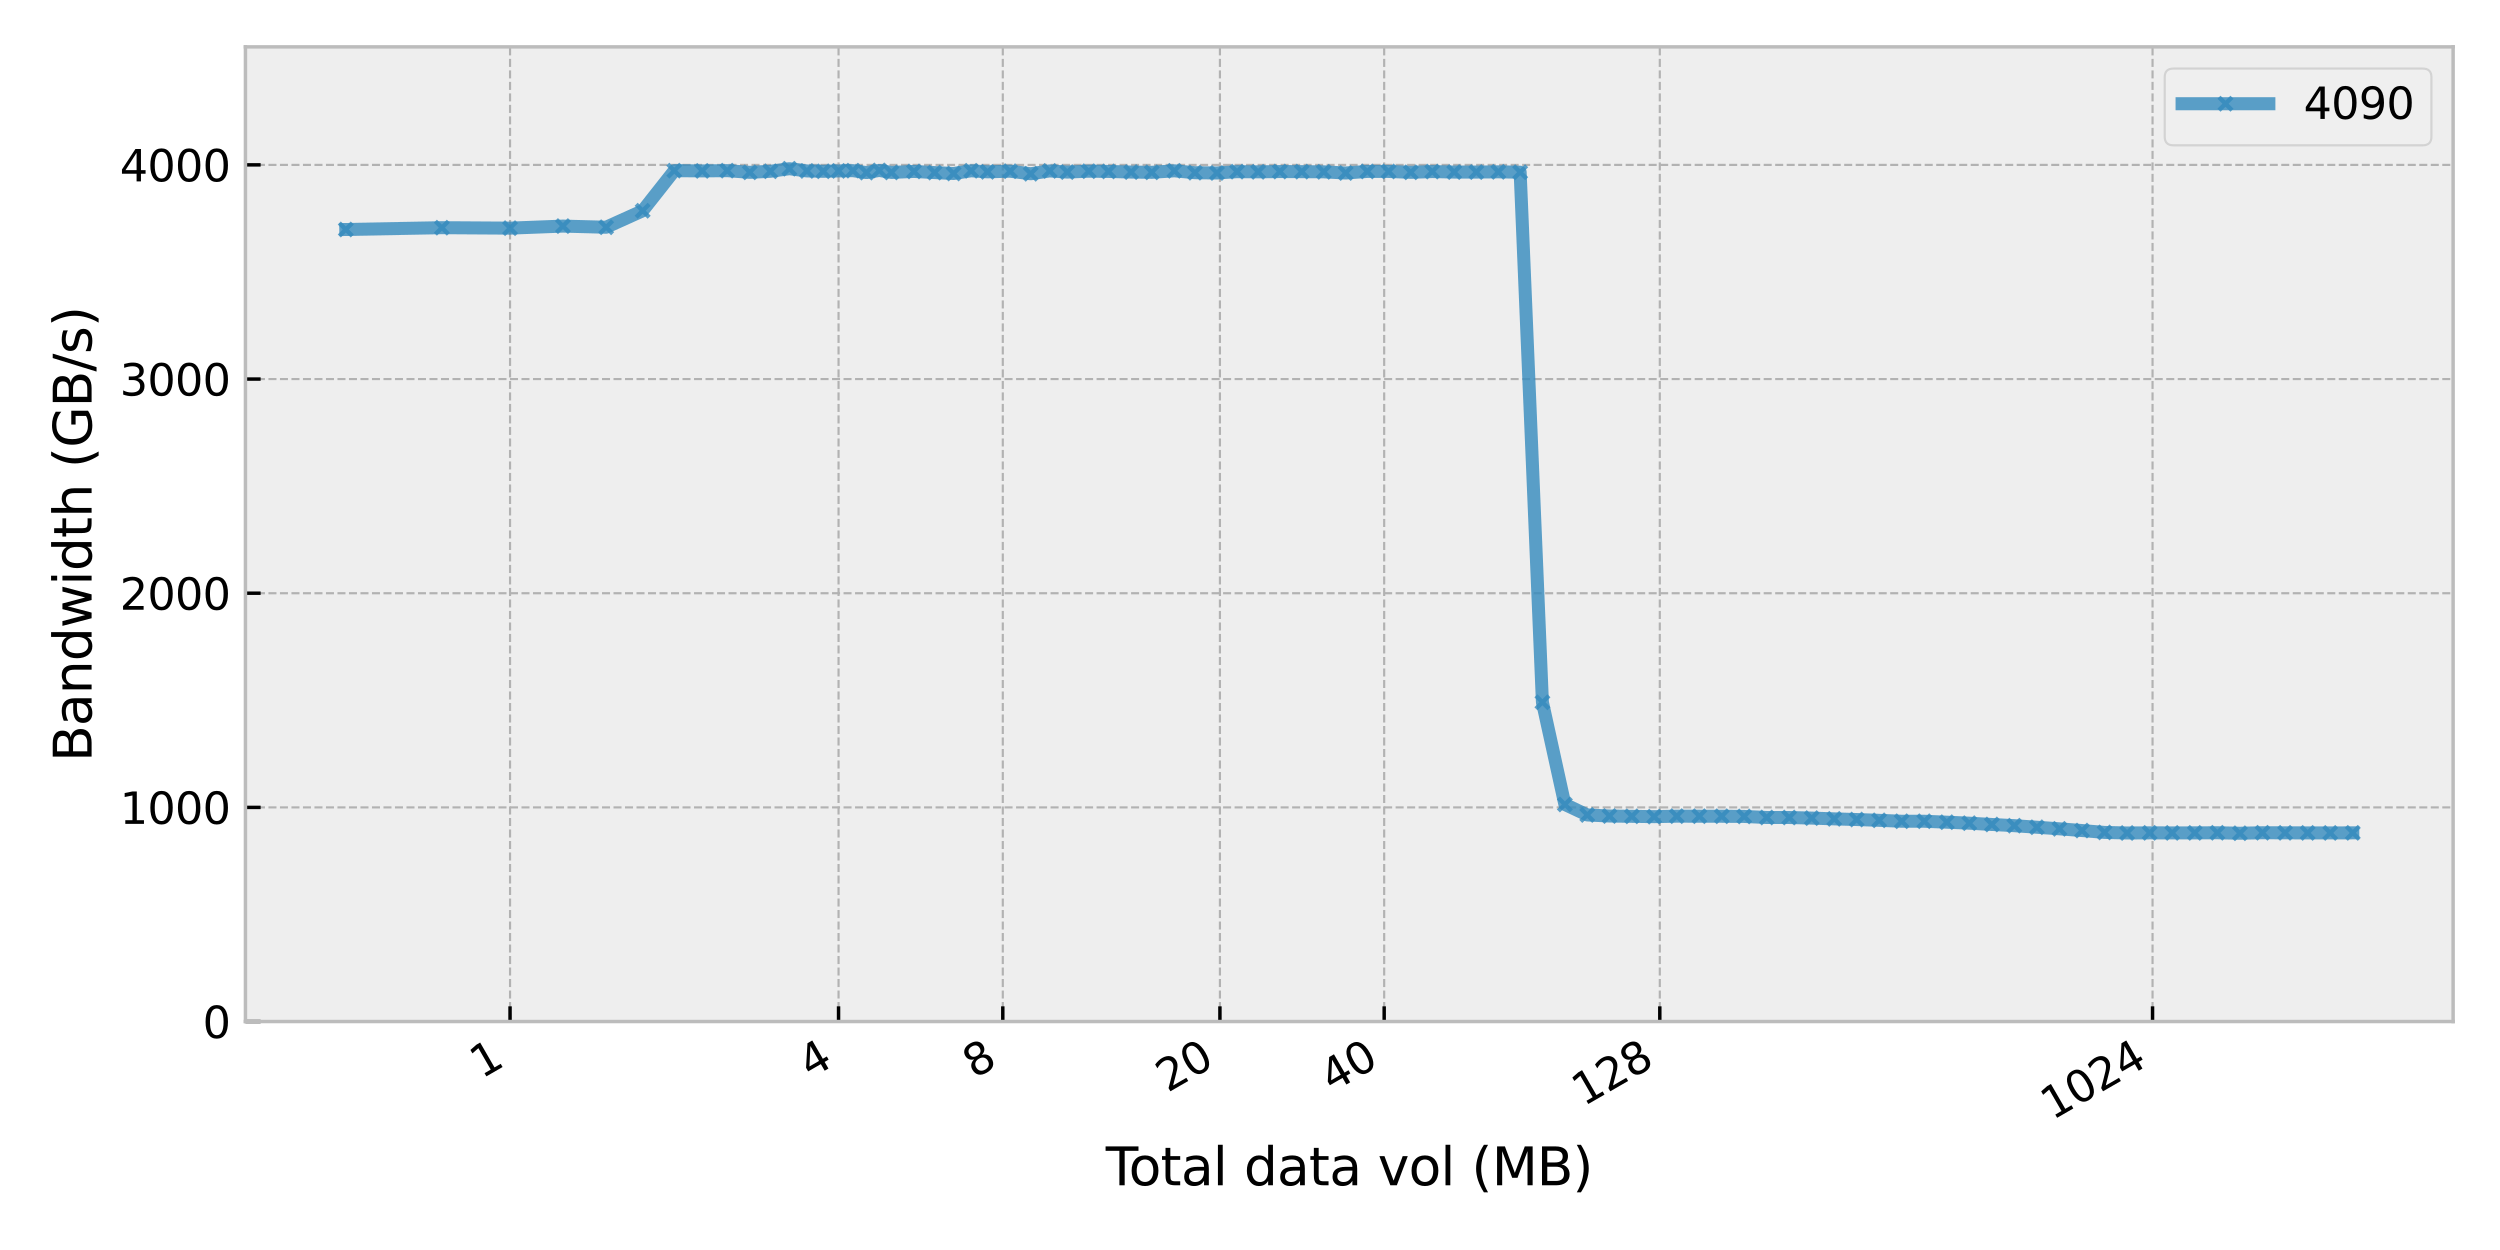 <?xml version="1.0" encoding="utf-8" standalone="no"?>
<!DOCTYPE svg PUBLIC "-//W3C//DTD SVG 1.1//EN"
  "http://www.w3.org/Graphics/SVG/1.1/DTD/svg11.dtd">
<svg xmlns:xlink="http://www.w3.org/1999/xlink" width="576pt" height="288pt" viewBox="0 0 576 288" xmlns="http://www.w3.org/2000/svg" version="1.1">
 <defs>
  <style type="text/css">*{stroke-linejoin: round; stroke-linecap: butt}</style>
 </defs>
 <g id="figure_1">
  <g id="patch_1">
   <path d="M 0 288 
L 576 288 
L 576 0 
L 0 0 
z
" style="fill: #ffffff"/>
  </g>
  <g id="axes_1">
   <g id="patch_2">
    <path d="M 56.55 235.365 
L 565.2 235.365 
L 565.2 10.8 
L 56.55 10.8 
z
" style="fill: #eeeeee"/>
   </g>
   <g id="matplotlib.axis_1">
    <g id="xtick_1">
     <g id="line2d_1">
      <path d="M 117.514 235.365 
L 117.514 10.8 
" clip-path="url(#p58408cc69c)" style="fill: none; stroke-dasharray: 1.85,0.8; stroke-dashoffset: 0; stroke: #b2b2b2; stroke-width: 0.5"/>
     </g>
     <g id="line2d_2">
      <defs>
       <path id="m232a0c6e74" d="M 0 0 
L 0 -3.5 
" style="stroke: #000000; stroke-width: 0.8"/>
      </defs>
      <g>
       <use xlink:href="#m232a0c6e74" x="117.514" y="235.365" style="stroke: #000000; stroke-width: 0.8"/>
      </g>
     </g>
     <g id="text_1">
      <!-- 1 -->
      <g transform="translate(110.964 248.627) rotate(-30) scale(0.1 -0.1)">
       <defs>
        <path id="DejaVuSans-31" d="M 794 531 
L 1825 531 
L 1825 4091 
L 703 3866 
L 703 4441 
L 1819 4666 
L 2450 4666 
L 2450 531 
L 3481 531 
L 3481 0 
L 794 0 
L 794 531 
z
" transform="scale(0.016)"/>
       </defs>
       <use xlink:href="#DejaVuSans-31"/>
      </g>
     </g>
    </g>
    <g id="xtick_2">
     <g id="line2d_3">
      <path d="M 193.201 235.365 
L 193.201 10.8 
" clip-path="url(#p58408cc69c)" style="fill: none; stroke-dasharray: 1.85,0.8; stroke-dashoffset: 0; stroke: #b2b2b2; stroke-width: 0.5"/>
     </g>
     <g id="line2d_4">
      <g>
       <use xlink:href="#m232a0c6e74" x="193.201" y="235.365" style="stroke: #000000; stroke-width: 0.8"/>
      </g>
     </g>
     <g id="text_2">
      <!-- 4 -->
      <g transform="translate(186.651 248.627) rotate(-30) scale(0.1 -0.1)">
       <defs>
        <path id="DejaVuSans-34" d="M 2419 4116 
L 825 1625 
L 2419 1625 
L 2419 4116 
z
M 2253 4666 
L 3047 4666 
L 3047 1625 
L 3713 1625 
L 3713 1100 
L 3047 1100 
L 3047 0 
L 2419 0 
L 2419 1100 
L 313 1100 
L 313 1709 
L 2253 4666 
z
" transform="scale(0.016)"/>
       </defs>
       <use xlink:href="#DejaVuSans-34"/>
      </g>
     </g>
    </g>
    <g id="xtick_3">
     <g id="line2d_5">
      <path d="M 231.044 235.365 
L 231.044 10.8 
" clip-path="url(#p58408cc69c)" style="fill: none; stroke-dasharray: 1.85,0.8; stroke-dashoffset: 0; stroke: #b2b2b2; stroke-width: 0.5"/>
     </g>
     <g id="line2d_6">
      <g>
       <use xlink:href="#m232a0c6e74" x="231.044" y="235.365" style="stroke: #000000; stroke-width: 0.8"/>
      </g>
     </g>
     <g id="text_3">
      <!-- 8 -->
      <g transform="translate(224.494 248.627) rotate(-30) scale(0.1 -0.1)">
       <defs>
        <path id="DejaVuSans-38" d="M 2034 2216 
Q 1584 2216 1326 1975 
Q 1069 1734 1069 1313 
Q 1069 891 1326 650 
Q 1584 409 2034 409 
Q 2484 409 2743 651 
Q 3003 894 3003 1313 
Q 3003 1734 2745 1975 
Q 2488 2216 2034 2216 
z
M 1403 2484 
Q 997 2584 770 2862 
Q 544 3141 544 3541 
Q 544 4100 942 4425 
Q 1341 4750 2034 4750 
Q 2731 4750 3128 4425 
Q 3525 4100 3525 3541 
Q 3525 3141 3298 2862 
Q 3072 2584 2669 2484 
Q 3125 2378 3379 2068 
Q 3634 1759 3634 1313 
Q 3634 634 3220 271 
Q 2806 -91 2034 -91 
Q 1263 -91 848 271 
Q 434 634 434 1313 
Q 434 1759 690 2068 
Q 947 2378 1403 2484 
z
M 1172 3481 
Q 1172 3119 1398 2916 
Q 1625 2713 2034 2713 
Q 2441 2713 2670 2916 
Q 2900 3119 2900 3481 
Q 2900 3844 2670 4047 
Q 2441 4250 2034 4250 
Q 1625 4250 1398 4047 
Q 1172 3844 1172 3481 
z
" transform="scale(0.016)"/>
       </defs>
       <use xlink:href="#DejaVuSans-38"/>
      </g>
     </g>
    </g>
    <g id="xtick_4">
     <g id="line2d_7">
      <path d="M 281.07 235.365 
L 281.07 10.8 
" clip-path="url(#p58408cc69c)" style="fill: none; stroke-dasharray: 1.85,0.8; stroke-dashoffset: 0; stroke: #b2b2b2; stroke-width: 0.5"/>
     </g>
     <g id="line2d_8">
      <g>
       <use xlink:href="#m232a0c6e74" x="281.07" y="235.365" style="stroke: #000000; stroke-width: 0.8"/>
      </g>
     </g>
     <g id="text_4">
      <!-- 20 -->
      <g transform="translate(269.01 251.808) rotate(-30) scale(0.1 -0.1)">
       <defs>
        <path id="DejaVuSans-32" d="M 1228 531 
L 3431 531 
L 3431 0 
L 469 0 
L 469 531 
Q 828 903 1448 1529 
Q 2069 2156 2228 2338 
Q 2531 2678 2651 2914 
Q 2772 3150 2772 3378 
Q 2772 3750 2511 3984 
Q 2250 4219 1831 4219 
Q 1534 4219 1204 4116 
Q 875 4013 500 3803 
L 500 4441 
Q 881 4594 1212 4672 
Q 1544 4750 1819 4750 
Q 2544 4750 2975 4387 
Q 3406 4025 3406 3419 
Q 3406 3131 3298 2873 
Q 3191 2616 2906 2266 
Q 2828 2175 2409 1742 
Q 1991 1309 1228 531 
z
" transform="scale(0.016)"/>
        <path id="DejaVuSans-30" d="M 2034 4250 
Q 1547 4250 1301 3770 
Q 1056 3291 1056 2328 
Q 1056 1369 1301 889 
Q 1547 409 2034 409 
Q 2525 409 2770 889 
Q 3016 1369 3016 2328 
Q 3016 3291 2770 3770 
Q 2525 4250 2034 4250 
z
M 2034 4750 
Q 2819 4750 3233 4129 
Q 3647 3509 3647 2328 
Q 3647 1150 3233 529 
Q 2819 -91 2034 -91 
Q 1250 -91 836 529 
Q 422 1150 422 2328 
Q 422 3509 836 4129 
Q 1250 4750 2034 4750 
z
" transform="scale(0.016)"/>
       </defs>
       <use xlink:href="#DejaVuSans-32"/>
       <use xlink:href="#DejaVuSans-30" x="63.623"/>
      </g>
     </g>
    </g>
    <g id="xtick_5">
     <g id="line2d_9">
      <path d="M 318.914 235.365 
L 318.914 10.8 
" clip-path="url(#p58408cc69c)" style="fill: none; stroke-dasharray: 1.85,0.8; stroke-dashoffset: 0; stroke: #b2b2b2; stroke-width: 0.5"/>
     </g>
     <g id="line2d_10">
      <g>
       <use xlink:href="#m232a0c6e74" x="318.914" y="235.365" style="stroke: #000000; stroke-width: 0.8"/>
      </g>
     </g>
     <g id="text_5">
      <!-- 40 -->
      <g transform="translate(306.854 251.808) rotate(-30) scale(0.1 -0.1)">
       <use xlink:href="#DejaVuSans-34"/>
       <use xlink:href="#DejaVuSans-30" x="63.623"/>
      </g>
     </g>
    </g>
    <g id="xtick_6">
     <g id="line2d_11">
      <path d="M 382.418 235.365 
L 382.418 10.8 
" clip-path="url(#p58408cc69c)" style="fill: none; stroke-dasharray: 1.85,0.8; stroke-dashoffset: 0; stroke: #b2b2b2; stroke-width: 0.5"/>
     </g>
     <g id="line2d_12">
      <g>
       <use xlink:href="#m232a0c6e74" x="382.418" y="235.365" style="stroke: #000000; stroke-width: 0.8"/>
      </g>
     </g>
     <g id="text_6">
      <!-- 128 -->
      <g transform="translate(364.848 254.99) rotate(-30) scale(0.1 -0.1)">
       <use xlink:href="#DejaVuSans-31"/>
       <use xlink:href="#DejaVuSans-32" x="63.623"/>
       <use xlink:href="#DejaVuSans-38" x="127.246"/>
      </g>
     </g>
    </g>
    <g id="xtick_7">
     <g id="line2d_13">
      <path d="M 495.948 235.365 
L 495.948 10.8 
" clip-path="url(#p58408cc69c)" style="fill: none; stroke-dasharray: 1.85,0.8; stroke-dashoffset: 0; stroke: #b2b2b2; stroke-width: 0.5"/>
     </g>
     <g id="line2d_14">
      <g>
       <use xlink:href="#m232a0c6e74" x="495.948" y="235.365" style="stroke: #000000; stroke-width: 0.8"/>
      </g>
     </g>
     <g id="text_7">
      <!-- 1024 -->
      <g transform="translate(472.868 258.171) rotate(-30) scale(0.1 -0.1)">
       <use xlink:href="#DejaVuSans-31"/>
       <use xlink:href="#DejaVuSans-30" x="63.623"/>
       <use xlink:href="#DejaVuSans-32" x="127.246"/>
       <use xlink:href="#DejaVuSans-34" x="190.869"/>
      </g>
     </g>
    </g>
    <g id="text_8">
     <!-- Total data vol (MB) -->
     <g transform="translate(254.763 273.09) scale(0.12 -0.12)">
      <defs>
       <path id="DejaVuSans-54" d="M -19 4666 
L 3928 4666 
L 3928 4134 
L 2272 4134 
L 2272 0 
L 1638 0 
L 1638 4134 
L -19 4134 
L -19 4666 
z
" transform="scale(0.016)"/>
       <path id="DejaVuSans-6f" d="M 1959 3097 
Q 1497 3097 1228 2736 
Q 959 2375 959 1747 
Q 959 1119 1226 758 
Q 1494 397 1959 397 
Q 2419 397 2687 759 
Q 2956 1122 2956 1747 
Q 2956 2369 2687 2733 
Q 2419 3097 1959 3097 
z
M 1959 3584 
Q 2709 3584 3137 3096 
Q 3566 2609 3566 1747 
Q 3566 888 3137 398 
Q 2709 -91 1959 -91 
Q 1206 -91 779 398 
Q 353 888 353 1747 
Q 353 2609 779 3096 
Q 1206 3584 1959 3584 
z
" transform="scale(0.016)"/>
       <path id="DejaVuSans-74" d="M 1172 4494 
L 1172 3500 
L 2356 3500 
L 2356 3053 
L 1172 3053 
L 1172 1153 
Q 1172 725 1289 603 
Q 1406 481 1766 481 
L 2356 481 
L 2356 0 
L 1766 0 
Q 1100 0 847 248 
Q 594 497 594 1153 
L 594 3053 
L 172 3053 
L 172 3500 
L 594 3500 
L 594 4494 
L 1172 4494 
z
" transform="scale(0.016)"/>
       <path id="DejaVuSans-61" d="M 2194 1759 
Q 1497 1759 1228 1600 
Q 959 1441 959 1056 
Q 959 750 1161 570 
Q 1363 391 1709 391 
Q 2188 391 2477 730 
Q 2766 1069 2766 1631 
L 2766 1759 
L 2194 1759 
z
M 3341 1997 
L 3341 0 
L 2766 0 
L 2766 531 
Q 2569 213 2275 61 
Q 1981 -91 1556 -91 
Q 1019 -91 701 211 
Q 384 513 384 1019 
Q 384 1609 779 1909 
Q 1175 2209 1959 2209 
L 2766 2209 
L 2766 2266 
Q 2766 2663 2505 2880 
Q 2244 3097 1772 3097 
Q 1472 3097 1187 3025 
Q 903 2953 641 2809 
L 641 3341 
Q 956 3463 1253 3523 
Q 1550 3584 1831 3584 
Q 2591 3584 2966 3190 
Q 3341 2797 3341 1997 
z
" transform="scale(0.016)"/>
       <path id="DejaVuSans-6c" d="M 603 4863 
L 1178 4863 
L 1178 0 
L 603 0 
L 603 4863 
z
" transform="scale(0.016)"/>
       <path id="DejaVuSans-20" transform="scale(0.016)"/>
       <path id="DejaVuSans-64" d="M 2906 2969 
L 2906 4863 
L 3481 4863 
L 3481 0 
L 2906 0 
L 2906 525 
Q 2725 213 2448 61 
Q 2172 -91 1784 -91 
Q 1150 -91 751 415 
Q 353 922 353 1747 
Q 353 2572 751 3078 
Q 1150 3584 1784 3584 
Q 2172 3584 2448 3432 
Q 2725 3281 2906 2969 
z
M 947 1747 
Q 947 1113 1208 752 
Q 1469 391 1925 391 
Q 2381 391 2643 752 
Q 2906 1113 2906 1747 
Q 2906 2381 2643 2742 
Q 2381 3103 1925 3103 
Q 1469 3103 1208 2742 
Q 947 2381 947 1747 
z
" transform="scale(0.016)"/>
       <path id="DejaVuSans-76" d="M 191 3500 
L 800 3500 
L 1894 563 
L 2988 3500 
L 3597 3500 
L 2284 0 
L 1503 0 
L 191 3500 
z
" transform="scale(0.016)"/>
       <path id="DejaVuSans-28" d="M 1984 4856 
Q 1566 4138 1362 3434 
Q 1159 2731 1159 2009 
Q 1159 1288 1364 580 
Q 1569 -128 1984 -844 
L 1484 -844 
Q 1016 -109 783 600 
Q 550 1309 550 2009 
Q 550 2706 781 3412 
Q 1013 4119 1484 4856 
L 1984 4856 
z
" transform="scale(0.016)"/>
       <path id="DejaVuSans-4d" d="M 628 4666 
L 1569 4666 
L 2759 1491 
L 3956 4666 
L 4897 4666 
L 4897 0 
L 4281 0 
L 4281 4097 
L 3078 897 
L 2444 897 
L 1241 4097 
L 1241 0 
L 628 0 
L 628 4666 
z
" transform="scale(0.016)"/>
       <path id="DejaVuSans-42" d="M 1259 2228 
L 1259 519 
L 2272 519 
Q 2781 519 3026 730 
Q 3272 941 3272 1375 
Q 3272 1813 3026 2020 
Q 2781 2228 2272 2228 
L 1259 2228 
z
M 1259 4147 
L 1259 2741 
L 2194 2741 
Q 2656 2741 2882 2914 
Q 3109 3088 3109 3444 
Q 3109 3797 2882 3972 
Q 2656 4147 2194 4147 
L 1259 4147 
z
M 628 4666 
L 2241 4666 
Q 2963 4666 3353 4366 
Q 3744 4066 3744 3513 
Q 3744 3084 3544 2831 
Q 3344 2578 2956 2516 
Q 3422 2416 3680 2098 
Q 3938 1781 3938 1306 
Q 3938 681 3513 340 
Q 3088 0 2303 0 
L 628 0 
L 628 4666 
z
" transform="scale(0.016)"/>
       <path id="DejaVuSans-29" d="M 513 4856 
L 1013 4856 
Q 1481 4119 1714 3412 
Q 1947 2706 1947 2009 
Q 1947 1309 1714 600 
Q 1481 -109 1013 -844 
L 513 -844 
Q 928 -128 1133 580 
Q 1338 1288 1338 2009 
Q 1338 2731 1133 3434 
Q 928 4138 513 4856 
z
" transform="scale(0.016)"/>
      </defs>
      <use xlink:href="#DejaVuSans-54"/>
      <use xlink:href="#DejaVuSans-6f" x="44.084"/>
      <use xlink:href="#DejaVuSans-74" x="105.266"/>
      <use xlink:href="#DejaVuSans-61" x="144.475"/>
      <use xlink:href="#DejaVuSans-6c" x="205.754"/>
      <use xlink:href="#DejaVuSans-20" x="233.537"/>
      <use xlink:href="#DejaVuSans-64" x="265.324"/>
      <use xlink:href="#DejaVuSans-61" x="328.801"/>
      <use xlink:href="#DejaVuSans-74" x="390.08"/>
      <use xlink:href="#DejaVuSans-61" x="429.289"/>
      <use xlink:href="#DejaVuSans-20" x="490.568"/>
      <use xlink:href="#DejaVuSans-76" x="522.355"/>
      <use xlink:href="#DejaVuSans-6f" x="581.535"/>
      <use xlink:href="#DejaVuSans-6c" x="642.717"/>
      <use xlink:href="#DejaVuSans-20" x="670.5"/>
      <use xlink:href="#DejaVuSans-28" x="702.287"/>
      <use xlink:href="#DejaVuSans-4d" x="741.301"/>
      <use xlink:href="#DejaVuSans-42" x="827.58"/>
      <use xlink:href="#DejaVuSans-29" x="896.184"/>
     </g>
    </g>
   </g>
   <g id="matplotlib.axis_2">
    <g id="ytick_1">
     <g id="line2d_15">
      <path d="M 56.55 235.365 
L 565.2 235.365 
" clip-path="url(#p58408cc69c)" style="fill: none; stroke-dasharray: 1.85,0.8; stroke-dashoffset: 0; stroke: #b2b2b2; stroke-width: 0.5"/>
     </g>
     <g id="line2d_16">
      <defs>
       <path id="ma1d6ae6ab6" d="M 0 0 
L 3.5 0 
" style="stroke: #000000; stroke-width: 0.8"/>
      </defs>
      <g>
       <use xlink:href="#ma1d6ae6ab6" x="56.55" y="235.365" style="stroke: #000000; stroke-width: 0.8"/>
      </g>
     </g>
     <g id="text_9">
      <!-- 0 -->
      <g transform="translate(46.688 239.165) scale(0.1 -0.1)">
       <use xlink:href="#DejaVuSans-30"/>
      </g>
     </g>
    </g>
    <g id="ytick_2">
     <g id="line2d_17">
      <path d="M 56.55 186.022 
L 565.2 186.022 
" clip-path="url(#p58408cc69c)" style="fill: none; stroke-dasharray: 1.85,0.8; stroke-dashoffset: 0; stroke: #b2b2b2; stroke-width: 0.5"/>
     </g>
     <g id="line2d_18">
      <g>
       <use xlink:href="#ma1d6ae6ab6" x="56.55" y="186.022" style="stroke: #000000; stroke-width: 0.8"/>
      </g>
     </g>
     <g id="text_10">
      <!-- 1000 -->
      <g transform="translate(27.6 189.821) scale(0.1 -0.1)">
       <use xlink:href="#DejaVuSans-31"/>
       <use xlink:href="#DejaVuSans-30" x="63.623"/>
       <use xlink:href="#DejaVuSans-30" x="127.246"/>
       <use xlink:href="#DejaVuSans-30" x="190.869"/>
      </g>
     </g>
    </g>
    <g id="ytick_3">
     <g id="line2d_19">
      <path d="M 56.55 136.679 
L 565.2 136.679 
" clip-path="url(#p58408cc69c)" style="fill: none; stroke-dasharray: 1.85,0.8; stroke-dashoffset: 0; stroke: #b2b2b2; stroke-width: 0.5"/>
     </g>
     <g id="line2d_20">
      <g>
       <use xlink:href="#ma1d6ae6ab6" x="56.55" y="136.679" style="stroke: #000000; stroke-width: 0.8"/>
      </g>
     </g>
     <g id="text_11">
      <!-- 2000 -->
      <g transform="translate(27.6 140.478) scale(0.1 -0.1)">
       <use xlink:href="#DejaVuSans-32"/>
       <use xlink:href="#DejaVuSans-30" x="63.623"/>
       <use xlink:href="#DejaVuSans-30" x="127.246"/>
       <use xlink:href="#DejaVuSans-30" x="190.869"/>
      </g>
     </g>
    </g>
    <g id="ytick_4">
     <g id="line2d_21">
      <path d="M 56.55 87.335 
L 565.2 87.335 
" clip-path="url(#p58408cc69c)" style="fill: none; stroke-dasharray: 1.85,0.8; stroke-dashoffset: 0; stroke: #b2b2b2; stroke-width: 0.5"/>
     </g>
     <g id="line2d_22">
      <g>
       <use xlink:href="#ma1d6ae6ab6" x="56.55" y="87.335" style="stroke: #000000; stroke-width: 0.8"/>
      </g>
     </g>
     <g id="text_12">
      <!-- 3000 -->
      <g transform="translate(27.6 91.135) scale(0.1 -0.1)">
       <defs>
        <path id="DejaVuSans-33" d="M 2597 2516 
Q 3050 2419 3304 2112 
Q 3559 1806 3559 1356 
Q 3559 666 3084 287 
Q 2609 -91 1734 -91 
Q 1441 -91 1130 -33 
Q 819 25 488 141 
L 488 750 
Q 750 597 1062 519 
Q 1375 441 1716 441 
Q 2309 441 2620 675 
Q 2931 909 2931 1356 
Q 2931 1769 2642 2001 
Q 2353 2234 1838 2234 
L 1294 2234 
L 1294 2753 
L 1863 2753 
Q 2328 2753 2575 2939 
Q 2822 3125 2822 3475 
Q 2822 3834 2567 4026 
Q 2313 4219 1838 4219 
Q 1578 4219 1281 4162 
Q 984 4106 628 3988 
L 628 4550 
Q 988 4650 1302 4700 
Q 1616 4750 1894 4750 
Q 2613 4750 3031 4423 
Q 3450 4097 3450 3541 
Q 3450 3153 3228 2886 
Q 3006 2619 2597 2516 
z
" transform="scale(0.016)"/>
       </defs>
       <use xlink:href="#DejaVuSans-33"/>
       <use xlink:href="#DejaVuSans-30" x="63.623"/>
       <use xlink:href="#DejaVuSans-30" x="127.246"/>
       <use xlink:href="#DejaVuSans-30" x="190.869"/>
      </g>
     </g>
    </g>
    <g id="ytick_5">
     <g id="line2d_23">
      <path d="M 56.55 37.992 
L 565.2 37.992 
" clip-path="url(#p58408cc69c)" style="fill: none; stroke-dasharray: 1.85,0.8; stroke-dashoffset: 0; stroke: #b2b2b2; stroke-width: 0.5"/>
     </g>
     <g id="line2d_24">
      <g>
       <use xlink:href="#ma1d6ae6ab6" x="56.55" y="37.992" style="stroke: #000000; stroke-width: 0.8"/>
      </g>
     </g>
     <g id="text_13">
      <!-- 4000 -->
      <g transform="translate(27.6 41.791) scale(0.1 -0.1)">
       <use xlink:href="#DejaVuSans-34"/>
       <use xlink:href="#DejaVuSans-30" x="63.623"/>
       <use xlink:href="#DejaVuSans-30" x="127.246"/>
       <use xlink:href="#DejaVuSans-30" x="190.869"/>
      </g>
     </g>
    </g>
    <g id="text_14">
     <!-- Bandwidth (GB/s) -->
     <g transform="translate(21.104 175.526) rotate(-90) scale(0.12 -0.12)">
      <defs>
       <path id="DejaVuSans-6e" d="M 3513 2113 
L 3513 0 
L 2938 0 
L 2938 2094 
Q 2938 2591 2744 2837 
Q 2550 3084 2163 3084 
Q 1697 3084 1428 2787 
Q 1159 2491 1159 1978 
L 1159 0 
L 581 0 
L 581 3500 
L 1159 3500 
L 1159 2956 
Q 1366 3272 1645 3428 
Q 1925 3584 2291 3584 
Q 2894 3584 3203 3211 
Q 3513 2838 3513 2113 
z
" transform="scale(0.016)"/>
       <path id="DejaVuSans-77" d="M 269 3500 
L 844 3500 
L 1563 769 
L 2278 3500 
L 2956 3500 
L 3675 769 
L 4391 3500 
L 4966 3500 
L 4050 0 
L 3372 0 
L 2619 2869 
L 1863 0 
L 1184 0 
L 269 3500 
z
" transform="scale(0.016)"/>
       <path id="DejaVuSans-69" d="M 603 3500 
L 1178 3500 
L 1178 0 
L 603 0 
L 603 3500 
z
M 603 4863 
L 1178 4863 
L 1178 4134 
L 603 4134 
L 603 4863 
z
" transform="scale(0.016)"/>
       <path id="DejaVuSans-68" d="M 3513 2113 
L 3513 0 
L 2938 0 
L 2938 2094 
Q 2938 2591 2744 2837 
Q 2550 3084 2163 3084 
Q 1697 3084 1428 2787 
Q 1159 2491 1159 1978 
L 1159 0 
L 581 0 
L 581 4863 
L 1159 4863 
L 1159 2956 
Q 1366 3272 1645 3428 
Q 1925 3584 2291 3584 
Q 2894 3584 3203 3211 
Q 3513 2838 3513 2113 
z
" transform="scale(0.016)"/>
       <path id="DejaVuSans-47" d="M 3809 666 
L 3809 1919 
L 2778 1919 
L 2778 2438 
L 4434 2438 
L 4434 434 
Q 4069 175 3628 42 
Q 3188 -91 2688 -91 
Q 1594 -91 976 548 
Q 359 1188 359 2328 
Q 359 3472 976 4111 
Q 1594 4750 2688 4750 
Q 3144 4750 3555 4637 
Q 3966 4525 4313 4306 
L 4313 3634 
Q 3963 3931 3569 4081 
Q 3175 4231 2741 4231 
Q 1884 4231 1454 3753 
Q 1025 3275 1025 2328 
Q 1025 1384 1454 906 
Q 1884 428 2741 428 
Q 3075 428 3337 486 
Q 3600 544 3809 666 
z
" transform="scale(0.016)"/>
       <path id="DejaVuSans-2f" d="M 1625 4666 
L 2156 4666 
L 531 -594 
L 0 -594 
L 1625 4666 
z
" transform="scale(0.016)"/>
       <path id="DejaVuSans-73" d="M 2834 3397 
L 2834 2853 
Q 2591 2978 2328 3040 
Q 2066 3103 1784 3103 
Q 1356 3103 1142 2972 
Q 928 2841 928 2578 
Q 928 2378 1081 2264 
Q 1234 2150 1697 2047 
L 1894 2003 
Q 2506 1872 2764 1633 
Q 3022 1394 3022 966 
Q 3022 478 2636 193 
Q 2250 -91 1575 -91 
Q 1294 -91 989 -36 
Q 684 19 347 128 
L 347 722 
Q 666 556 975 473 
Q 1284 391 1588 391 
Q 1994 391 2212 530 
Q 2431 669 2431 922 
Q 2431 1156 2273 1281 
Q 2116 1406 1581 1522 
L 1381 1569 
Q 847 1681 609 1914 
Q 372 2147 372 2553 
Q 372 3047 722 3315 
Q 1072 3584 1716 3584 
Q 2034 3584 2315 3537 
Q 2597 3491 2834 3397 
z
" transform="scale(0.016)"/>
      </defs>
      <use xlink:href="#DejaVuSans-42"/>
      <use xlink:href="#DejaVuSans-61" x="68.604"/>
      <use xlink:href="#DejaVuSans-6e" x="129.883"/>
      <use xlink:href="#DejaVuSans-64" x="193.262"/>
      <use xlink:href="#DejaVuSans-77" x="256.738"/>
      <use xlink:href="#DejaVuSans-69" x="338.525"/>
      <use xlink:href="#DejaVuSans-64" x="366.309"/>
      <use xlink:href="#DejaVuSans-74" x="429.785"/>
      <use xlink:href="#DejaVuSans-68" x="468.994"/>
      <use xlink:href="#DejaVuSans-20" x="532.373"/>
      <use xlink:href="#DejaVuSans-28" x="564.16"/>
      <use xlink:href="#DejaVuSans-47" x="603.174"/>
      <use xlink:href="#DejaVuSans-42" x="680.664"/>
      <use xlink:href="#DejaVuSans-2f" x="749.268"/>
      <use xlink:href="#DejaVuSans-73" x="782.959"/>
      <use xlink:href="#DejaVuSans-29" x="835.059"/>
     </g>
    </g>
   </g>
   <g id="line2d_25">
    <path d="M 79.67 52.874 
L 101.807 52.46 
L 117.514 52.563 
L 129.697 52.094 
L 139.651 52.356 
L 148.067 48.557 
L 155.357 39.319 
L 161.788 39.379 
L 167.54 39.319 
L 172.744 39.704 
L 177.494 39.467 
L 181.864 38.87 
L 185.91 39.384 
L 189.677 39.467 
L 193.201 39.379 
L 196.511 39.319 
L 199.631 39.764 
L 202.583 39.265 
L 205.383 39.729 
L 210.587 39.497 
L 215.338 39.764 
L 219.708 39.971 
L 223.754 39.349 
L 227.52 39.591 
L 232.724 39.443 
L 237.475 40.035 
L 241.845 39.379 
L 245.891 39.645 
L 250.857 39.443 
L 255.41 39.497 
L 260.613 39.645 
L 265.364 39.704 
L 270.567 39.354 
L 275.318 39.793 
L 280.384 39.852 
L 285.019 39.551 
L 289.875 39.591 
L 294.867 39.527 
L 299.926 39.551 
L 304.997 39.591 
L 310.041 39.857 
L 315.025 39.497 
L 319.928 39.502 
L 325.04 39.704 
L 329.994 39.532 
L 335.045 39.645 
L 340.133 39.645 
L 345.21 39.591 
L 350.241 39.675 
L 355.375 161.804 
L 360.547 185.341 
L 365.707 187.764 
L 370.818 188.011 
L 375.974 188.08 
L 381.123 188.159 
L 386.326 188.045 
L 391.53 188.055 
L 396.693 188.065 
L 401.859 188.109 
L 407.056 188.351 
L 412.235 188.356 
L 417.416 188.489 
L 422.609 188.667 
L 427.771 188.82 
L 432.953 189.002 
L 438.149 189.215 
L 443.349 189.215 
L 448.543 189.432 
L 453.721 189.659 
L 458.925 189.96 
L 464.107 190.236 
L 469.297 190.596 
L 474.493 190.961 
L 479.688 191.356 
L 484.89 191.79 
L 490.086 191.919 
L 495.277 191.889 
L 500.473 191.899 
L 505.677 191.894 
L 510.876 191.869 
L 516.076 191.978 
L 521.277 191.864 
L 526.478 191.884 
L 531.678 191.899 
L 536.881 191.904 
L 542.08 191.889 
" clip-path="url(#p58408cc69c)" style="fill: none; stroke: #348abd; stroke-opacity: 0.8; stroke-width: 3; stroke-linecap: square"/>
    <defs>
     <path id="mb05d1c357a" d="M -1.5 1.5 
L 1.5 -1.5 
M -1.5 -1.5 
L 1.5 1.5 
" style="stroke: #348abd; stroke-opacity: 0.8"/>
    </defs>
    <g clip-path="url(#p58408cc69c)">
     <use xlink:href="#mb05d1c357a" x="79.67" y="52.874" style="fill: #348abd; fill-opacity: 0.8; stroke: #348abd; stroke-opacity: 0.8"/>
     <use xlink:href="#mb05d1c357a" x="101.807" y="52.46" style="fill: #348abd; fill-opacity: 0.8; stroke: #348abd; stroke-opacity: 0.8"/>
     <use xlink:href="#mb05d1c357a" x="117.514" y="52.563" style="fill: #348abd; fill-opacity: 0.8; stroke: #348abd; stroke-opacity: 0.8"/>
     <use xlink:href="#mb05d1c357a" x="129.697" y="52.094" style="fill: #348abd; fill-opacity: 0.8; stroke: #348abd; stroke-opacity: 0.8"/>
     <use xlink:href="#mb05d1c357a" x="139.651" y="52.356" style="fill: #348abd; fill-opacity: 0.8; stroke: #348abd; stroke-opacity: 0.8"/>
     <use xlink:href="#mb05d1c357a" x="148.067" y="48.557" style="fill: #348abd; fill-opacity: 0.8; stroke: #348abd; stroke-opacity: 0.8"/>
     <use xlink:href="#mb05d1c357a" x="155.357" y="39.319" style="fill: #348abd; fill-opacity: 0.8; stroke: #348abd; stroke-opacity: 0.8"/>
     <use xlink:href="#mb05d1c357a" x="161.788" y="39.379" style="fill: #348abd; fill-opacity: 0.8; stroke: #348abd; stroke-opacity: 0.8"/>
     <use xlink:href="#mb05d1c357a" x="167.54" y="39.319" style="fill: #348abd; fill-opacity: 0.8; stroke: #348abd; stroke-opacity: 0.8"/>
     <use xlink:href="#mb05d1c357a" x="172.744" y="39.704" style="fill: #348abd; fill-opacity: 0.8; stroke: #348abd; stroke-opacity: 0.8"/>
     <use xlink:href="#mb05d1c357a" x="177.494" y="39.467" style="fill: #348abd; fill-opacity: 0.8; stroke: #348abd; stroke-opacity: 0.8"/>
     <use xlink:href="#mb05d1c357a" x="181.864" y="38.87" style="fill: #348abd; fill-opacity: 0.8; stroke: #348abd; stroke-opacity: 0.8"/>
     <use xlink:href="#mb05d1c357a" x="185.91" y="39.384" style="fill: #348abd; fill-opacity: 0.8; stroke: #348abd; stroke-opacity: 0.8"/>
     <use xlink:href="#mb05d1c357a" x="189.677" y="39.467" style="fill: #348abd; fill-opacity: 0.8; stroke: #348abd; stroke-opacity: 0.8"/>
     <use xlink:href="#mb05d1c357a" x="193.201" y="39.379" style="fill: #348abd; fill-opacity: 0.8; stroke: #348abd; stroke-opacity: 0.8"/>
     <use xlink:href="#mb05d1c357a" x="196.511" y="39.319" style="fill: #348abd; fill-opacity: 0.8; stroke: #348abd; stroke-opacity: 0.8"/>
     <use xlink:href="#mb05d1c357a" x="199.631" y="39.764" style="fill: #348abd; fill-opacity: 0.8; stroke: #348abd; stroke-opacity: 0.8"/>
     <use xlink:href="#mb05d1c357a" x="202.583" y="39.265" style="fill: #348abd; fill-opacity: 0.8; stroke: #348abd; stroke-opacity: 0.8"/>
     <use xlink:href="#mb05d1c357a" x="205.383" y="39.729" style="fill: #348abd; fill-opacity: 0.8; stroke: #348abd; stroke-opacity: 0.8"/>
     <use xlink:href="#mb05d1c357a" x="210.587" y="39.497" style="fill: #348abd; fill-opacity: 0.8; stroke: #348abd; stroke-opacity: 0.8"/>
     <use xlink:href="#mb05d1c357a" x="215.338" y="39.764" style="fill: #348abd; fill-opacity: 0.8; stroke: #348abd; stroke-opacity: 0.8"/>
     <use xlink:href="#mb05d1c357a" x="219.708" y="39.971" style="fill: #348abd; fill-opacity: 0.8; stroke: #348abd; stroke-opacity: 0.8"/>
     <use xlink:href="#mb05d1c357a" x="223.754" y="39.349" style="fill: #348abd; fill-opacity: 0.8; stroke: #348abd; stroke-opacity: 0.8"/>
     <use xlink:href="#mb05d1c357a" x="227.52" y="39.591" style="fill: #348abd; fill-opacity: 0.8; stroke: #348abd; stroke-opacity: 0.8"/>
     <use xlink:href="#mb05d1c357a" x="232.724" y="39.443" style="fill: #348abd; fill-opacity: 0.8; stroke: #348abd; stroke-opacity: 0.8"/>
     <use xlink:href="#mb05d1c357a" x="237.475" y="40.035" style="fill: #348abd; fill-opacity: 0.8; stroke: #348abd; stroke-opacity: 0.8"/>
     <use xlink:href="#mb05d1c357a" x="241.845" y="39.379" style="fill: #348abd; fill-opacity: 0.8; stroke: #348abd; stroke-opacity: 0.8"/>
     <use xlink:href="#mb05d1c357a" x="245.891" y="39.645" style="fill: #348abd; fill-opacity: 0.8; stroke: #348abd; stroke-opacity: 0.8"/>
     <use xlink:href="#mb05d1c357a" x="250.857" y="39.443" style="fill: #348abd; fill-opacity: 0.8; stroke: #348abd; stroke-opacity: 0.8"/>
     <use xlink:href="#mb05d1c357a" x="255.41" y="39.497" style="fill: #348abd; fill-opacity: 0.8; stroke: #348abd; stroke-opacity: 0.8"/>
     <use xlink:href="#mb05d1c357a" x="260.613" y="39.645" style="fill: #348abd; fill-opacity: 0.8; stroke: #348abd; stroke-opacity: 0.8"/>
     <use xlink:href="#mb05d1c357a" x="265.364" y="39.704" style="fill: #348abd; fill-opacity: 0.8; stroke: #348abd; stroke-opacity: 0.8"/>
     <use xlink:href="#mb05d1c357a" x="270.567" y="39.354" style="fill: #348abd; fill-opacity: 0.8; stroke: #348abd; stroke-opacity: 0.8"/>
     <use xlink:href="#mb05d1c357a" x="275.318" y="39.793" style="fill: #348abd; fill-opacity: 0.8; stroke: #348abd; stroke-opacity: 0.8"/>
     <use xlink:href="#mb05d1c357a" x="280.384" y="39.852" style="fill: #348abd; fill-opacity: 0.8; stroke: #348abd; stroke-opacity: 0.8"/>
     <use xlink:href="#mb05d1c357a" x="285.019" y="39.551" style="fill: #348abd; fill-opacity: 0.8; stroke: #348abd; stroke-opacity: 0.8"/>
     <use xlink:href="#mb05d1c357a" x="289.875" y="39.591" style="fill: #348abd; fill-opacity: 0.8; stroke: #348abd; stroke-opacity: 0.8"/>
     <use xlink:href="#mb05d1c357a" x="294.867" y="39.527" style="fill: #348abd; fill-opacity: 0.8; stroke: #348abd; stroke-opacity: 0.8"/>
     <use xlink:href="#mb05d1c357a" x="299.926" y="39.551" style="fill: #348abd; fill-opacity: 0.8; stroke: #348abd; stroke-opacity: 0.8"/>
     <use xlink:href="#mb05d1c357a" x="304.997" y="39.591" style="fill: #348abd; fill-opacity: 0.8; stroke: #348abd; stroke-opacity: 0.8"/>
     <use xlink:href="#mb05d1c357a" x="310.041" y="39.857" style="fill: #348abd; fill-opacity: 0.8; stroke: #348abd; stroke-opacity: 0.8"/>
     <use xlink:href="#mb05d1c357a" x="315.025" y="39.497" style="fill: #348abd; fill-opacity: 0.8; stroke: #348abd; stroke-opacity: 0.8"/>
     <use xlink:href="#mb05d1c357a" x="319.928" y="39.502" style="fill: #348abd; fill-opacity: 0.8; stroke: #348abd; stroke-opacity: 0.8"/>
     <use xlink:href="#mb05d1c357a" x="325.04" y="39.704" style="fill: #348abd; fill-opacity: 0.8; stroke: #348abd; stroke-opacity: 0.8"/>
     <use xlink:href="#mb05d1c357a" x="329.994" y="39.532" style="fill: #348abd; fill-opacity: 0.8; stroke: #348abd; stroke-opacity: 0.8"/>
     <use xlink:href="#mb05d1c357a" x="335.045" y="39.645" style="fill: #348abd; fill-opacity: 0.8; stroke: #348abd; stroke-opacity: 0.8"/>
     <use xlink:href="#mb05d1c357a" x="340.133" y="39.645" style="fill: #348abd; fill-opacity: 0.8; stroke: #348abd; stroke-opacity: 0.8"/>
     <use xlink:href="#mb05d1c357a" x="345.21" y="39.591" style="fill: #348abd; fill-opacity: 0.8; stroke: #348abd; stroke-opacity: 0.8"/>
     <use xlink:href="#mb05d1c357a" x="350.241" y="39.675" style="fill: #348abd; fill-opacity: 0.8; stroke: #348abd; stroke-opacity: 0.8"/>
     <use xlink:href="#mb05d1c357a" x="355.375" y="161.804" style="fill: #348abd; fill-opacity: 0.8; stroke: #348abd; stroke-opacity: 0.8"/>
     <use xlink:href="#mb05d1c357a" x="360.547" y="185.341" style="fill: #348abd; fill-opacity: 0.8; stroke: #348abd; stroke-opacity: 0.8"/>
     <use xlink:href="#mb05d1c357a" x="365.707" y="187.764" style="fill: #348abd; fill-opacity: 0.8; stroke: #348abd; stroke-opacity: 0.8"/>
     <use xlink:href="#mb05d1c357a" x="370.818" y="188.011" style="fill: #348abd; fill-opacity: 0.8; stroke: #348abd; stroke-opacity: 0.8"/>
     <use xlink:href="#mb05d1c357a" x="375.974" y="188.08" style="fill: #348abd; fill-opacity: 0.8; stroke: #348abd; stroke-opacity: 0.8"/>
     <use xlink:href="#mb05d1c357a" x="381.123" y="188.159" style="fill: #348abd; fill-opacity: 0.8; stroke: #348abd; stroke-opacity: 0.8"/>
     <use xlink:href="#mb05d1c357a" x="386.326" y="188.045" style="fill: #348abd; fill-opacity: 0.8; stroke: #348abd; stroke-opacity: 0.8"/>
     <use xlink:href="#mb05d1c357a" x="391.53" y="188.055" style="fill: #348abd; fill-opacity: 0.8; stroke: #348abd; stroke-opacity: 0.8"/>
     <use xlink:href="#mb05d1c357a" x="396.693" y="188.065" style="fill: #348abd; fill-opacity: 0.8; stroke: #348abd; stroke-opacity: 0.8"/>
     <use xlink:href="#mb05d1c357a" x="401.859" y="188.109" style="fill: #348abd; fill-opacity: 0.8; stroke: #348abd; stroke-opacity: 0.8"/>
     <use xlink:href="#mb05d1c357a" x="407.056" y="188.351" style="fill: #348abd; fill-opacity: 0.8; stroke: #348abd; stroke-opacity: 0.8"/>
     <use xlink:href="#mb05d1c357a" x="412.235" y="188.356" style="fill: #348abd; fill-opacity: 0.8; stroke: #348abd; stroke-opacity: 0.8"/>
     <use xlink:href="#mb05d1c357a" x="417.416" y="188.489" style="fill: #348abd; fill-opacity: 0.8; stroke: #348abd; stroke-opacity: 0.8"/>
     <use xlink:href="#mb05d1c357a" x="422.609" y="188.667" style="fill: #348abd; fill-opacity: 0.8; stroke: #348abd; stroke-opacity: 0.8"/>
     <use xlink:href="#mb05d1c357a" x="427.771" y="188.82" style="fill: #348abd; fill-opacity: 0.8; stroke: #348abd; stroke-opacity: 0.8"/>
     <use xlink:href="#mb05d1c357a" x="432.953" y="189.002" style="fill: #348abd; fill-opacity: 0.8; stroke: #348abd; stroke-opacity: 0.8"/>
     <use xlink:href="#mb05d1c357a" x="438.149" y="189.215" style="fill: #348abd; fill-opacity: 0.8; stroke: #348abd; stroke-opacity: 0.8"/>
     <use xlink:href="#mb05d1c357a" x="443.349" y="189.215" style="fill: #348abd; fill-opacity: 0.8; stroke: #348abd; stroke-opacity: 0.8"/>
     <use xlink:href="#mb05d1c357a" x="448.543" y="189.432" style="fill: #348abd; fill-opacity: 0.8; stroke: #348abd; stroke-opacity: 0.8"/>
     <use xlink:href="#mb05d1c357a" x="453.721" y="189.659" style="fill: #348abd; fill-opacity: 0.8; stroke: #348abd; stroke-opacity: 0.8"/>
     <use xlink:href="#mb05d1c357a" x="458.925" y="189.96" style="fill: #348abd; fill-opacity: 0.8; stroke: #348abd; stroke-opacity: 0.8"/>
     <use xlink:href="#mb05d1c357a" x="464.107" y="190.236" style="fill: #348abd; fill-opacity: 0.8; stroke: #348abd; stroke-opacity: 0.8"/>
     <use xlink:href="#mb05d1c357a" x="469.297" y="190.596" style="fill: #348abd; fill-opacity: 0.8; stroke: #348abd; stroke-opacity: 0.8"/>
     <use xlink:href="#mb05d1c357a" x="474.493" y="190.961" style="fill: #348abd; fill-opacity: 0.8; stroke: #348abd; stroke-opacity: 0.8"/>
     <use xlink:href="#mb05d1c357a" x="479.688" y="191.356" style="fill: #348abd; fill-opacity: 0.8; stroke: #348abd; stroke-opacity: 0.8"/>
     <use xlink:href="#mb05d1c357a" x="484.89" y="191.79" style="fill: #348abd; fill-opacity: 0.8; stroke: #348abd; stroke-opacity: 0.8"/>
     <use xlink:href="#mb05d1c357a" x="490.086" y="191.919" style="fill: #348abd; fill-opacity: 0.8; stroke: #348abd; stroke-opacity: 0.8"/>
     <use xlink:href="#mb05d1c357a" x="495.277" y="191.889" style="fill: #348abd; fill-opacity: 0.8; stroke: #348abd; stroke-opacity: 0.8"/>
     <use xlink:href="#mb05d1c357a" x="500.473" y="191.899" style="fill: #348abd; fill-opacity: 0.8; stroke: #348abd; stroke-opacity: 0.8"/>
     <use xlink:href="#mb05d1c357a" x="505.677" y="191.894" style="fill: #348abd; fill-opacity: 0.8; stroke: #348abd; stroke-opacity: 0.8"/>
     <use xlink:href="#mb05d1c357a" x="510.876" y="191.869" style="fill: #348abd; fill-opacity: 0.8; stroke: #348abd; stroke-opacity: 0.8"/>
     <use xlink:href="#mb05d1c357a" x="516.076" y="191.978" style="fill: #348abd; fill-opacity: 0.8; stroke: #348abd; stroke-opacity: 0.8"/>
     <use xlink:href="#mb05d1c357a" x="521.277" y="191.864" style="fill: #348abd; fill-opacity: 0.8; stroke: #348abd; stroke-opacity: 0.8"/>
     <use xlink:href="#mb05d1c357a" x="526.478" y="191.884" style="fill: #348abd; fill-opacity: 0.8; stroke: #348abd; stroke-opacity: 0.8"/>
     <use xlink:href="#mb05d1c357a" x="531.678" y="191.899" style="fill: #348abd; fill-opacity: 0.8; stroke: #348abd; stroke-opacity: 0.8"/>
     <use xlink:href="#mb05d1c357a" x="536.881" y="191.904" style="fill: #348abd; fill-opacity: 0.8; stroke: #348abd; stroke-opacity: 0.8"/>
     <use xlink:href="#mb05d1c357a" x="542.08" y="191.889" style="fill: #348abd; fill-opacity: 0.8; stroke: #348abd; stroke-opacity: 0.8"/>
    </g>
   </g>
   <g id="patch_3">
    <path d="M 56.55 235.365 
L 56.55 10.8 
" style="fill: none; stroke: #bcbcbc; stroke-width: 0.8; stroke-linejoin: miter; stroke-linecap: square"/>
   </g>
   <g id="patch_4">
    <path d="M 565.2 235.365 
L 565.2 10.8 
" style="fill: none; stroke: #bcbcbc; stroke-width: 0.8; stroke-linejoin: miter; stroke-linecap: square"/>
   </g>
   <g id="patch_5">
    <path d="M 56.55 235.365 
L 565.2 235.365 
" style="fill: none; stroke: #bcbcbc; stroke-width: 0.8; stroke-linejoin: miter; stroke-linecap: square"/>
   </g>
   <g id="patch_6">
    <path d="M 56.55 10.8 
L 565.2 10.8 
" style="fill: none; stroke: #bcbcbc; stroke-width: 0.8; stroke-linejoin: miter; stroke-linecap: square"/>
   </g>
   <g id="legend_1">
    <g id="patch_7">
     <path d="M 500.75 33.478 
L 558.2 33.478 
Q 560.2 33.478 560.2 31.478 
L 560.2 17.8 
Q 560.2 15.8 558.2 15.8 
L 500.75 15.8 
Q 498.75 15.8 498.75 17.8 
L 498.75 31.478 
Q 498.75 33.478 500.75 33.478 
z
" style="fill: #eeeeee; opacity: 0.8; stroke: #cccccc; stroke-width: 0.5; stroke-linejoin: miter"/>
    </g>
    <g id="line2d_26">
     <path d="M 502.75 23.898 
L 512.75 23.898 
L 522.75 23.898 
" style="fill: none; stroke: #348abd; stroke-opacity: 0.8; stroke-width: 3; stroke-linecap: square"/>
     <g>
      <use xlink:href="#mb05d1c357a" x="512.75" y="23.898" style="fill: #348abd; fill-opacity: 0.8; stroke: #348abd; stroke-opacity: 0.8"/>
     </g>
    </g>
    <g id="text_15">
     <!-- 4090 -->
     <g transform="translate(530.75 27.398) scale(0.1 -0.1)">
      <defs>
       <path id="DejaVuSans-39" d="M 703 97 
L 703 672 
Q 941 559 1184 500 
Q 1428 441 1663 441 
Q 2288 441 2617 861 
Q 2947 1281 2994 2138 
Q 2813 1869 2534 1725 
Q 2256 1581 1919 1581 
Q 1219 1581 811 2004 
Q 403 2428 403 3163 
Q 403 3881 828 4315 
Q 1253 4750 1959 4750 
Q 2769 4750 3195 4129 
Q 3622 3509 3622 2328 
Q 3622 1225 3098 567 
Q 2575 -91 1691 -91 
Q 1453 -91 1209 -44 
Q 966 3 703 97 
z
M 1959 2075 
Q 2384 2075 2632 2365 
Q 2881 2656 2881 3163 
Q 2881 3666 2632 3958 
Q 2384 4250 1959 4250 
Q 1534 4250 1286 3958 
Q 1038 3666 1038 3163 
Q 1038 2656 1286 2365 
Q 1534 2075 1959 2075 
z
" transform="scale(0.016)"/>
      </defs>
      <use xlink:href="#DejaVuSans-34"/>
      <use xlink:href="#DejaVuSans-30" x="63.623"/>
      <use xlink:href="#DejaVuSans-39" x="127.246"/>
      <use xlink:href="#DejaVuSans-30" x="190.869"/>
     </g>
    </g>
   </g>
  </g>
 </g>
 <defs>
  <clipPath id="p58408cc69c">
   <rect x="56.55" y="10.8" width="508.65" height="224.565"/>
  </clipPath>
 </defs>
</svg>
